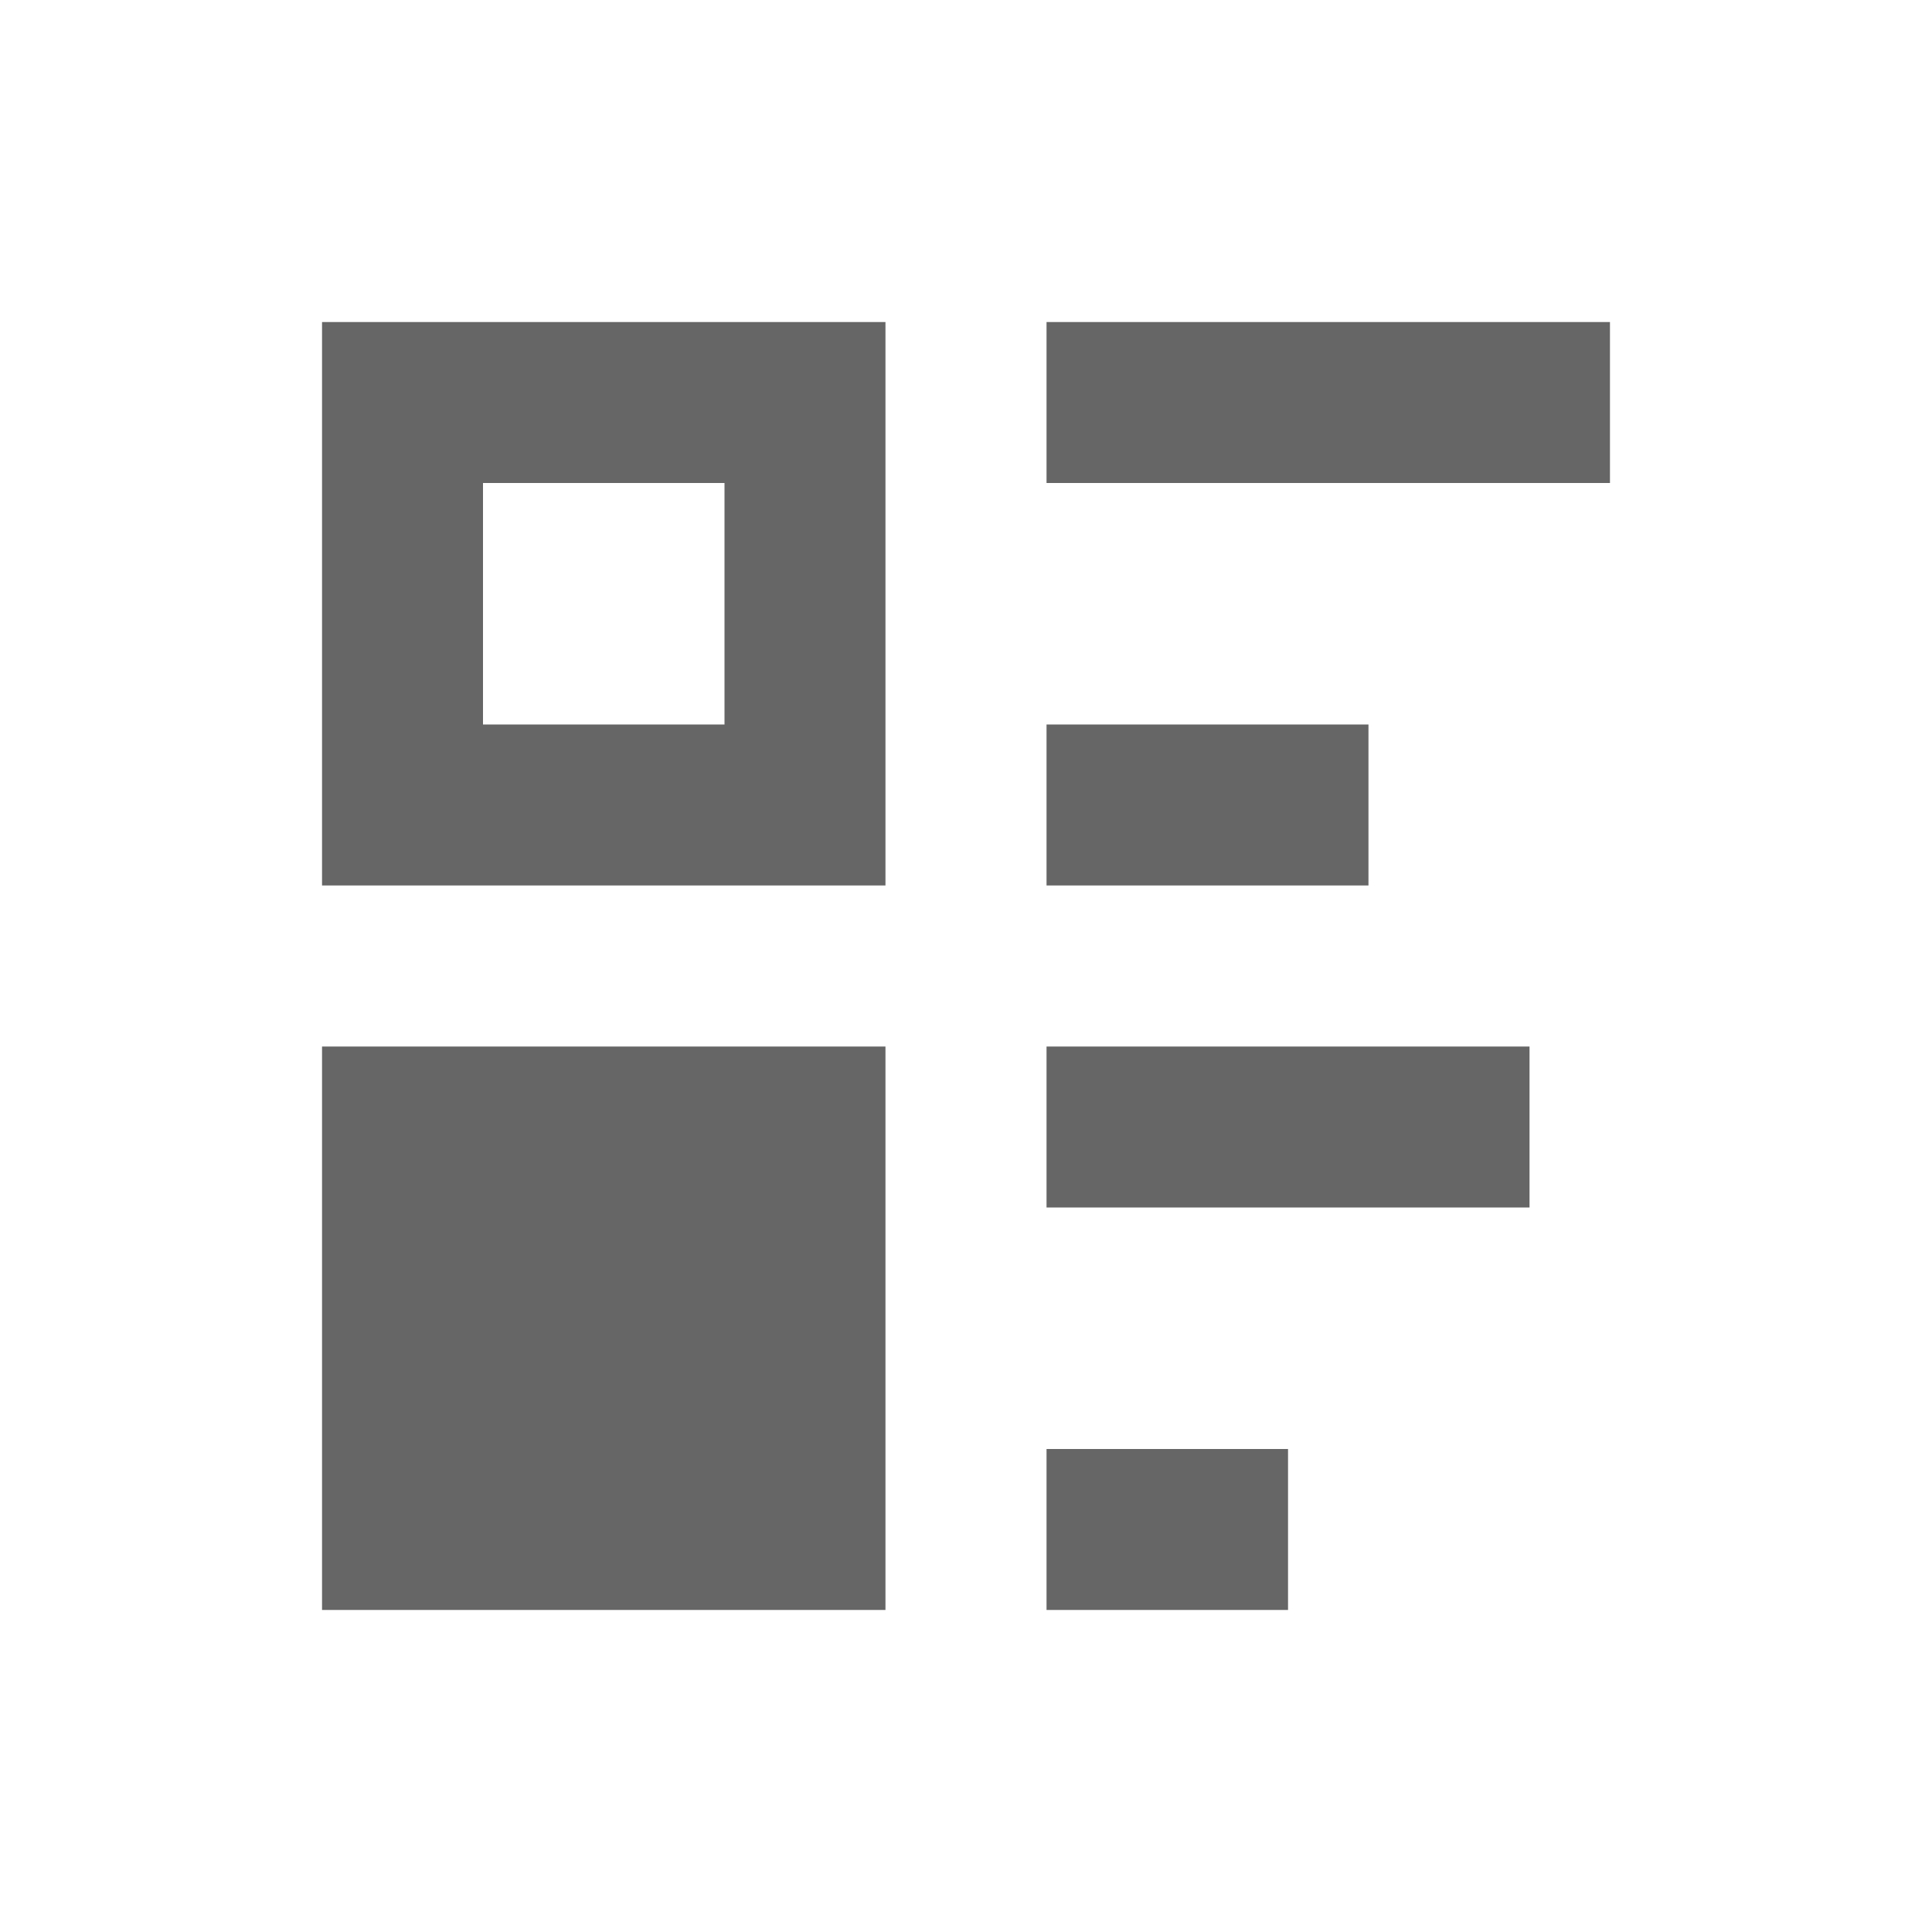 <?xml version="1.0" encoding="UTF-8" standalone="no"?>
<svg
   xmlns:dc="http://purl.org/dc/elements/1.1/"
   xmlns:cc="http://creativecommons.org/ns#"
   xmlns:rdf="http://www.w3.org/1999/02/22-rdf-syntax-ns#"
   xmlns:svg="http://www.w3.org/2000/svg"
   xmlns="http://www.w3.org/2000/svg"
   xmlns:sodipodi="http://sodipodi.sourceforge.net/DTD/sodipodi-0.dtd"
   xmlns:inkscape="http://www.inkscape.org/namespaces/inkscape"
   width="76pt"
   height="76pt"
   viewBox="0 0 76 76"
   version="1.1"
   id="svg138"
   inkscape:version="0.91 r13725"
   sodipodi:docname="view-list-details.svg">
  <defs
     id="defs145" />
  <sodipodi:namedview
     pagecolor="#ffffff"
     bordercolor="#666666"
     borderopacity="1"
     objecttolerance="10"
     gridtolerance="10"
     guidetolerance="10"
     inkscape:pageopacity="0"
     inkscape:pageshadow="2"
     inkscape:window-width="640"
     inkscape:window-height="480"
     id="namedview143"
     showgrid="false"
     inkscape:zoom="2.4842105"
     inkscape:cx="47.5"
     inkscape:cy="47.5"
     inkscape:window-x="0"
     inkscape:window-y="0"
     inkscape:window-maximized="0"
     inkscape:current-layer="svg138" />
  <g
     id="surface1"
     style="fill:#666666">
    <path
       style="stroke:none;fill-rule:nonzero;fill:#666666;fill-opacity:1"
       d="M 12.668 12.668 L 12.668 34.832 L 34.832 34.832 L 34.832 12.668 Z M 41.168 12.668 L 41.168 19 L 63.332 19 L 63.332 12.668 Z M 19 19 L 28.5 19 L 28.5 28.5 L 19 28.5 Z M 41.168 28.5 L 41.168 34.832 L 53.832 34.832 L 53.832 28.5 Z M 12.668 41.168 L 12.668 63.332 L 34.832 63.332 L 34.832 41.168 Z M 41.168 41.168 L 41.168 47.5 L 60.168 47.5 L 60.168 41.168 Z M 41.168 57 L 41.168 63.332 L 50.668 63.332 L 50.668 57 Z M 41.168 57 "
       id="path141" />
  </g>
</svg>
